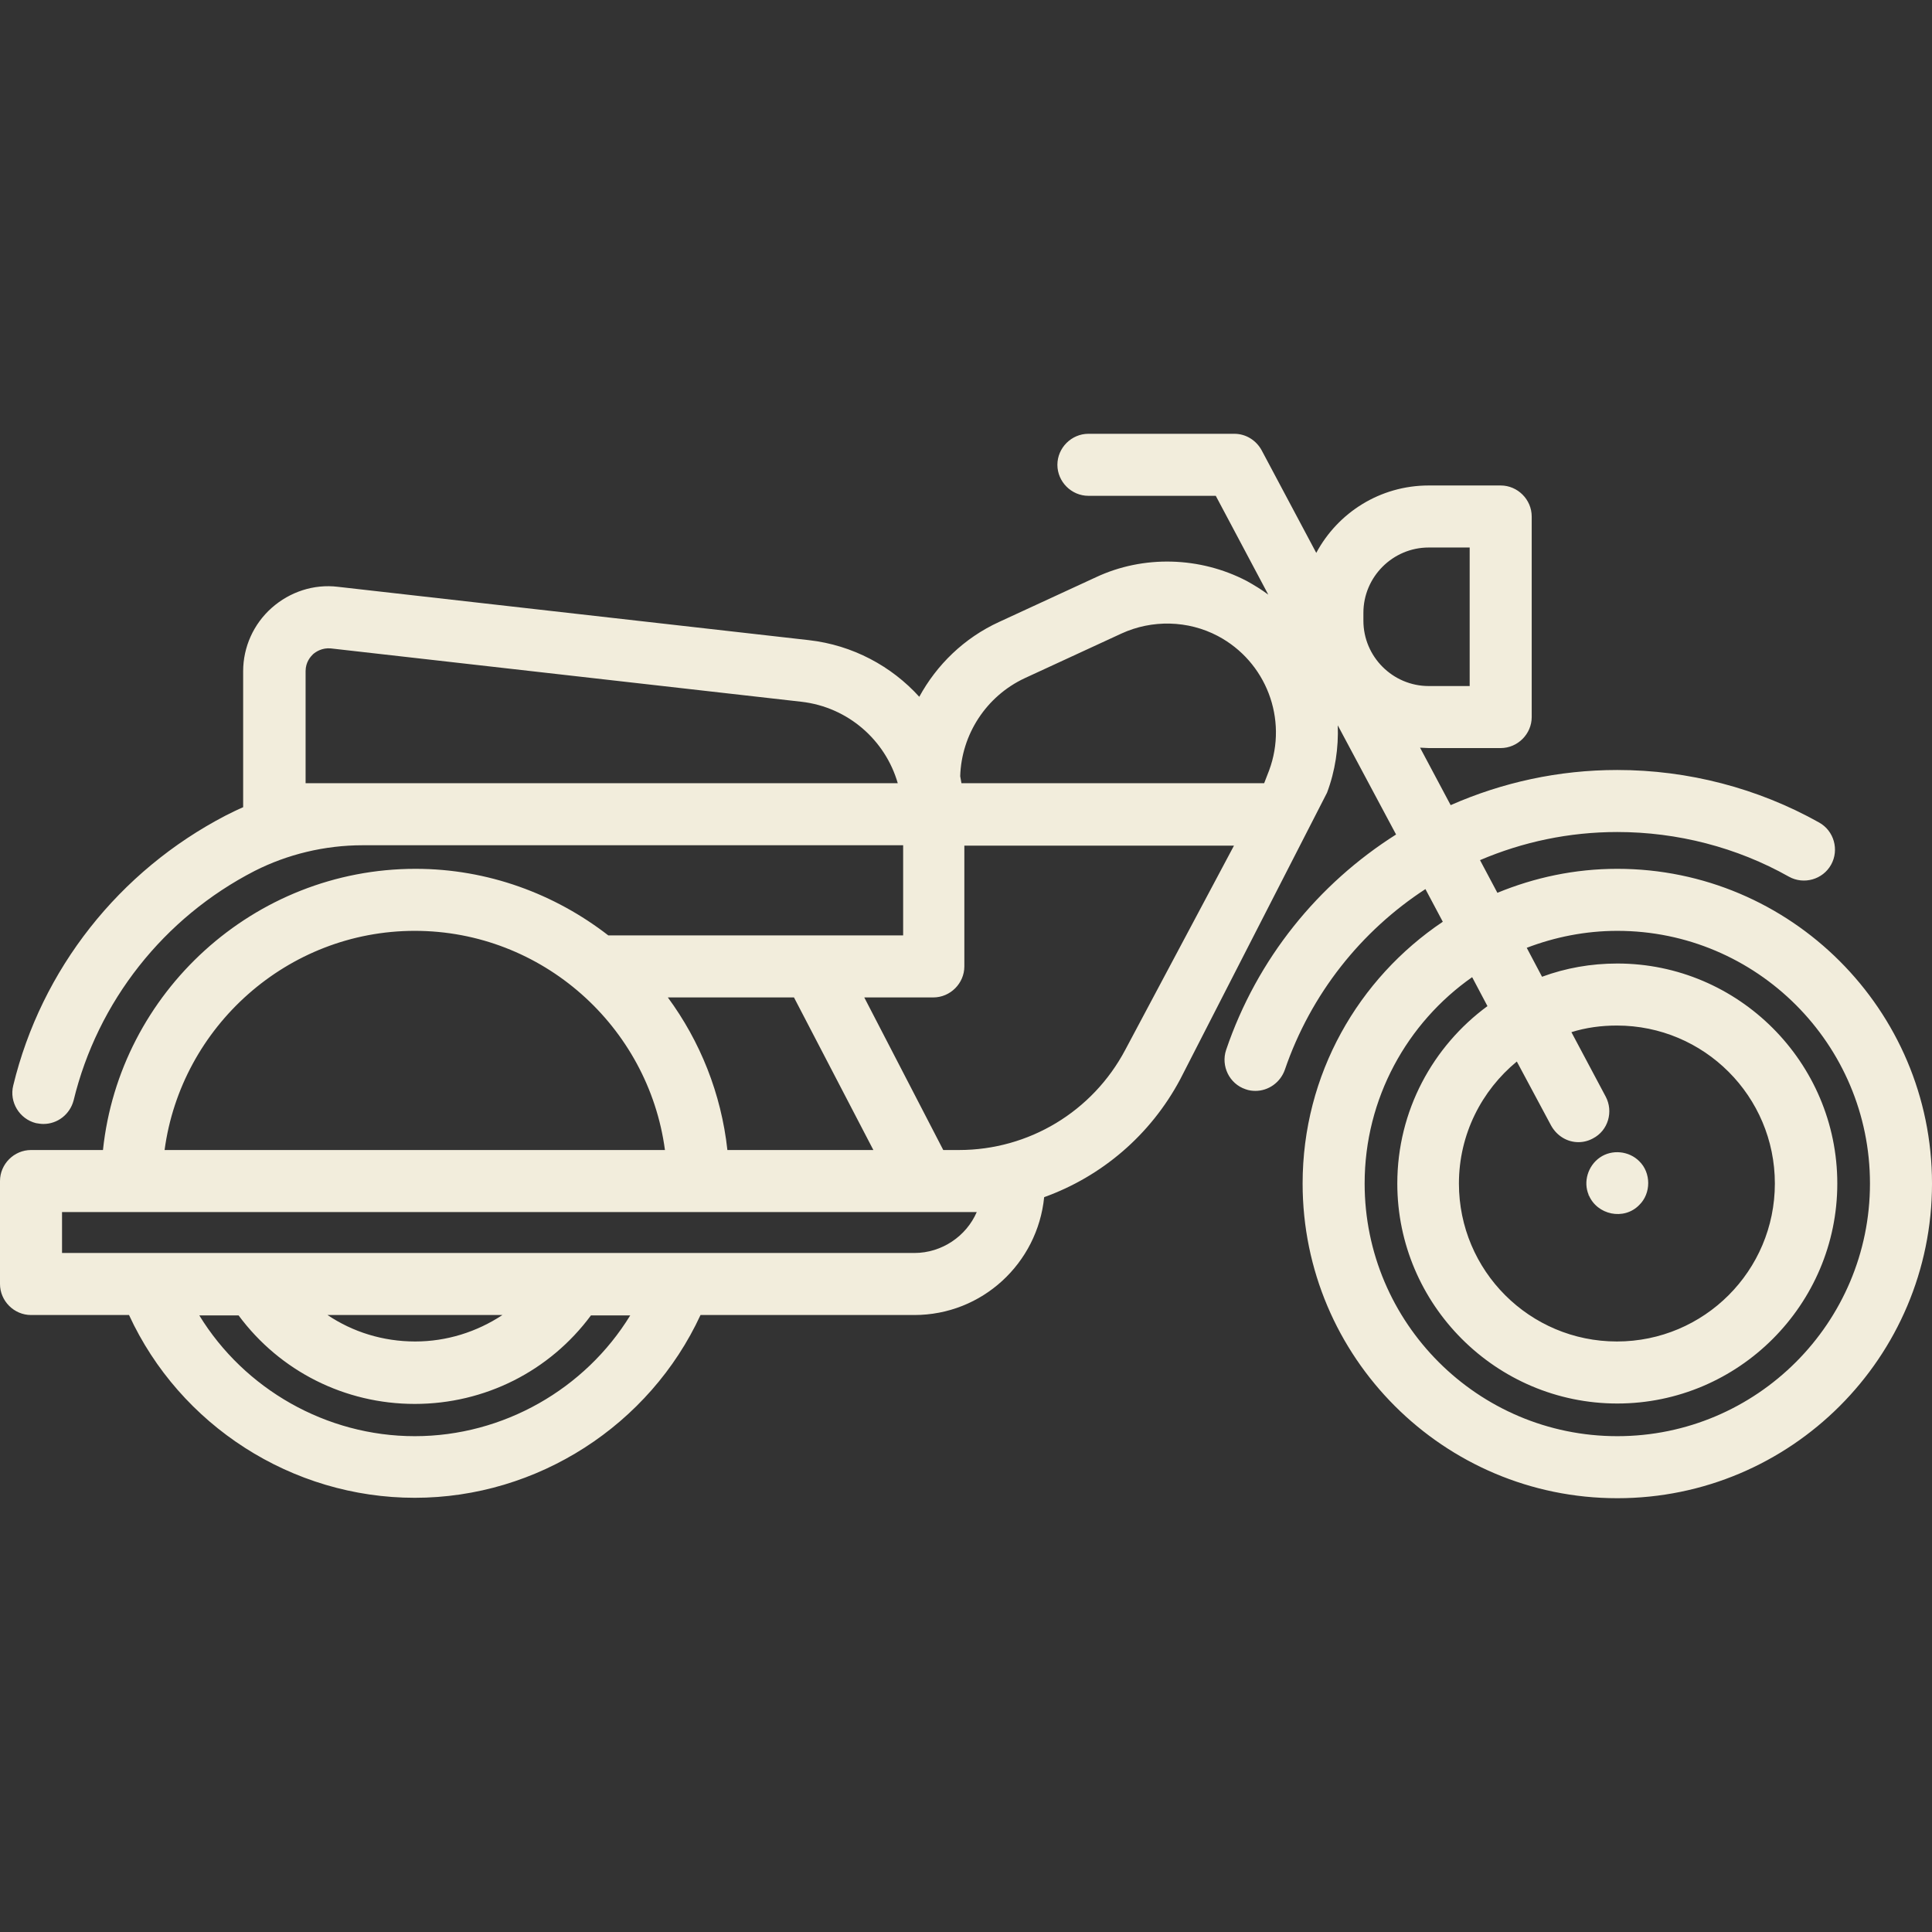 <?xml version="1.0" encoding="utf-8"?>
<!-- Generator: Adobe Illustrator 21.0.0, SVG Export Plug-In . SVG Version: 6.00 Build 0)  -->
<svg version="1.1" id="Capa_1" xmlns="http://www.w3.org/2000/svg" xmlns:xlink="http://www.w3.org/1999/xlink" x="0px" y="0px"
	 viewBox="0 0 467.2 467.2" style="enable-background:new 0 0 467.2 467.2;" xml:space="preserve">
<rect x="0" y="0" width="467.2" height="467.2" fill="#333333" stroke="none"/>
<style type="text/css">
	.st0{fill:#F2EDDC;}
</style>
<g>
	<path class="st0" d="M391.1,210.1c-10.3,0-20,2.1-29,5.8l-4.2-7.9c10.3-4.4,21.5-6.8,33.2-6.8c14.5,0,28.9,3.7,41.5,10.8
		c3.6,2,8.2,0.7,10.2-2.9c2-3.6,0.7-8.2-2.9-10.2c-14.8-8.3-31.7-12.7-48.8-12.7c-14.2,0-27.8,3-40.3,8.5l-7.4-13.9
		c0.7,0,1.4,0.1,2.1,0.1h17.4c4.1,0,7.5-3.4,7.5-7.5v-48.5c0-4.1-3.4-7.5-7.5-7.5h-17.4c-11.8,0-22,6.6-27.2,16.3l-13.2-24.8
		c-1.3-2.4-3.8-4-6.6-4h-35.3c-4.1,0-7.5,3.4-7.5,7.5s3.4,7.5,7.5,7.5h30.8l12.7,23.9c-1.6-1.2-3.4-2.3-5.2-3.3
		c-11.3-5.9-25-6.3-36.5-0.9l-23.4,10.8c-8.5,3.9-15.1,10.4-19.3,18.1c-6.7-7.4-16.1-12.5-26.7-13.7L81.7,141.9l0,0
		c-5.8-0.7-11.6,1.2-16,5.1c-4.4,3.9-6.9,9.5-6.9,15.3v32.9c-1.4,0.6-2.8,1.3-4.2,2C28.8,210.6,10,234.4,3.2,262.5
		c-1,4,1.5,8.1,5.5,9.1c0.6,0.1,1.2,0.2,1.8,0.2c3.4,0,6.4-2.3,7.3-5.7c5.8-23.9,21.8-44.2,43.8-55.5c7.9-4,16.9-6.2,26.1-6.2h10.4
		h120.3v21.8h-71.3c-12.9-10-29.1-16.1-46.6-16.1c-39.1,0-71.6,29.9-75.6,68H7.5c-4.1,0-7.5,3.4-7.5,7.5v24.9c0,4.1,3.4,7.5,7.5,7.5
		h23.7c12.3,26.7,39.4,44.2,69.1,44.2s56.8-17.6,69.1-44.2h51.7c16.4,0,29.8-12.5,31.4-28.5c13.9-5,25.7-15,32.9-28.5l35.5-69.3
		c2-5.3,2.8-10.9,2.6-16.3l14.1,26.4c-18.8,11.9-33.6,30-41.1,52.1c-1.3,3.9,0.8,8.2,4.7,9.5c0.8,0.3,1.6,0.4,2.4,0.4
		c3.1,0,6-2,7.1-5.1c6.3-18.4,18.5-33.6,34-43.7l4.2,7.9c-20.4,13.7-33.9,36.9-33.9,63.3c0,42,34.1,76.1,76.1,76.1
		s76.1-34.1,76.1-76.1S433,210.1,391.1,210.1z M329.7,148.2c0-8.7,7.1-15.8,15.8-15.8h9.9v33.5h-9.9c-8.7,0-15.8-7.1-15.8-15.8
		V148.2z M247.8,164l23.4-10.8c7.4-3.4,16.1-3.2,23.3,0.6c11.7,6.2,17,20.1,12.4,32.5l-1.2,3.1h-73.2c-0.1-0.6-0.2-1.1-0.3-1.7
		C232.5,177.7,238.4,168.4,247.8,164z M97.9,189.4H87.6H73.9v-27.1c0-2.2,1.2-3.5,1.8-4.1c0.7-0.6,2.2-1.6,4.3-1.4l0,0l113.8,12.9
		c11.3,1.3,20.3,9.3,23.3,19.7L97.9,189.4L97.9,189.4z M175.9,278.1c-1.5-13.7-6.6-26.3-14.4-36.9h30.5l19.2,36.9H175.9z
		 M100.3,225.1c30.8,0,56.5,23.1,60.5,53h-121C43.8,248.3,69.5,225.1,100.3,225.1z M100.3,347.3c-21.4,0-41.2-11.4-52.1-29.2h9.5
		c10,13.5,25.7,21.4,42.6,21.4c16.9,0,32.6-7.9,42.6-21.4h9.5C141.5,335.9,121.7,347.3,100.3,347.3z M79.2,318h42.3
		c-6.2,4.1-13.5,6.4-21.1,6.4C92.6,324.4,85.3,322.1,79.2,318z M236.2,293.1c-2.5,5.8-8.4,9.9-15.1,9.9H15v-9.9H236.2z M272.1,253.9
		c-7.9,14.9-23.3,24.2-40.2,24.2h-3.8L209,241.2h16.7c4.1,0,7.5-3.4,7.5-7.5v-29.2h65.2L272.1,253.9z M391.1,347.3
		c-33.7,0-61.1-27.4-61.1-61.1c0-20.6,10.3-38.9,26-49.9l3.7,7c-13.2,9.7-21.8,25.3-21.8,42.9c0,29.3,23.9,53.2,53.2,53.2
		s53.2-23.9,53.2-53.2S420.4,233,391.1,233c-6.4,0-12.5,1.1-18.2,3.2l-3.7-7c6.8-2.6,14.2-4.1,21.9-4.1c33.7,0,61.1,27.4,61.1,61.1
		S424.8,347.3,391.1,347.3z M375.1,272.2c1.4,2.5,3.9,4,6.6,4c1.2,0,2.4-0.3,3.5-0.9c3.7-1.9,5-6.5,3.1-10.1l-8.3-15.6
		c3.5-1.1,7.2-1.6,11-1.6c21.1,0,38.2,17.1,38.2,38.2s-17.1,38.2-38.2,38.2s-38.2-17.1-38.2-38.2c0-11.9,5.5-22.5,14-29.5
		L375.1,272.2z"/>
	<path class="st0" d="M384.2,289c2,4.8,8.5,6.2,12.2,2.4c2.9-2.8,2.9-7.8,0-10.6c-2.5-2.5-6.6-2.9-9.5-0.9
		C384,281.9,382.8,285.8,384.2,289C384.3,289.5,384,288.6,384.2,289z"/>
</g>
</svg>
